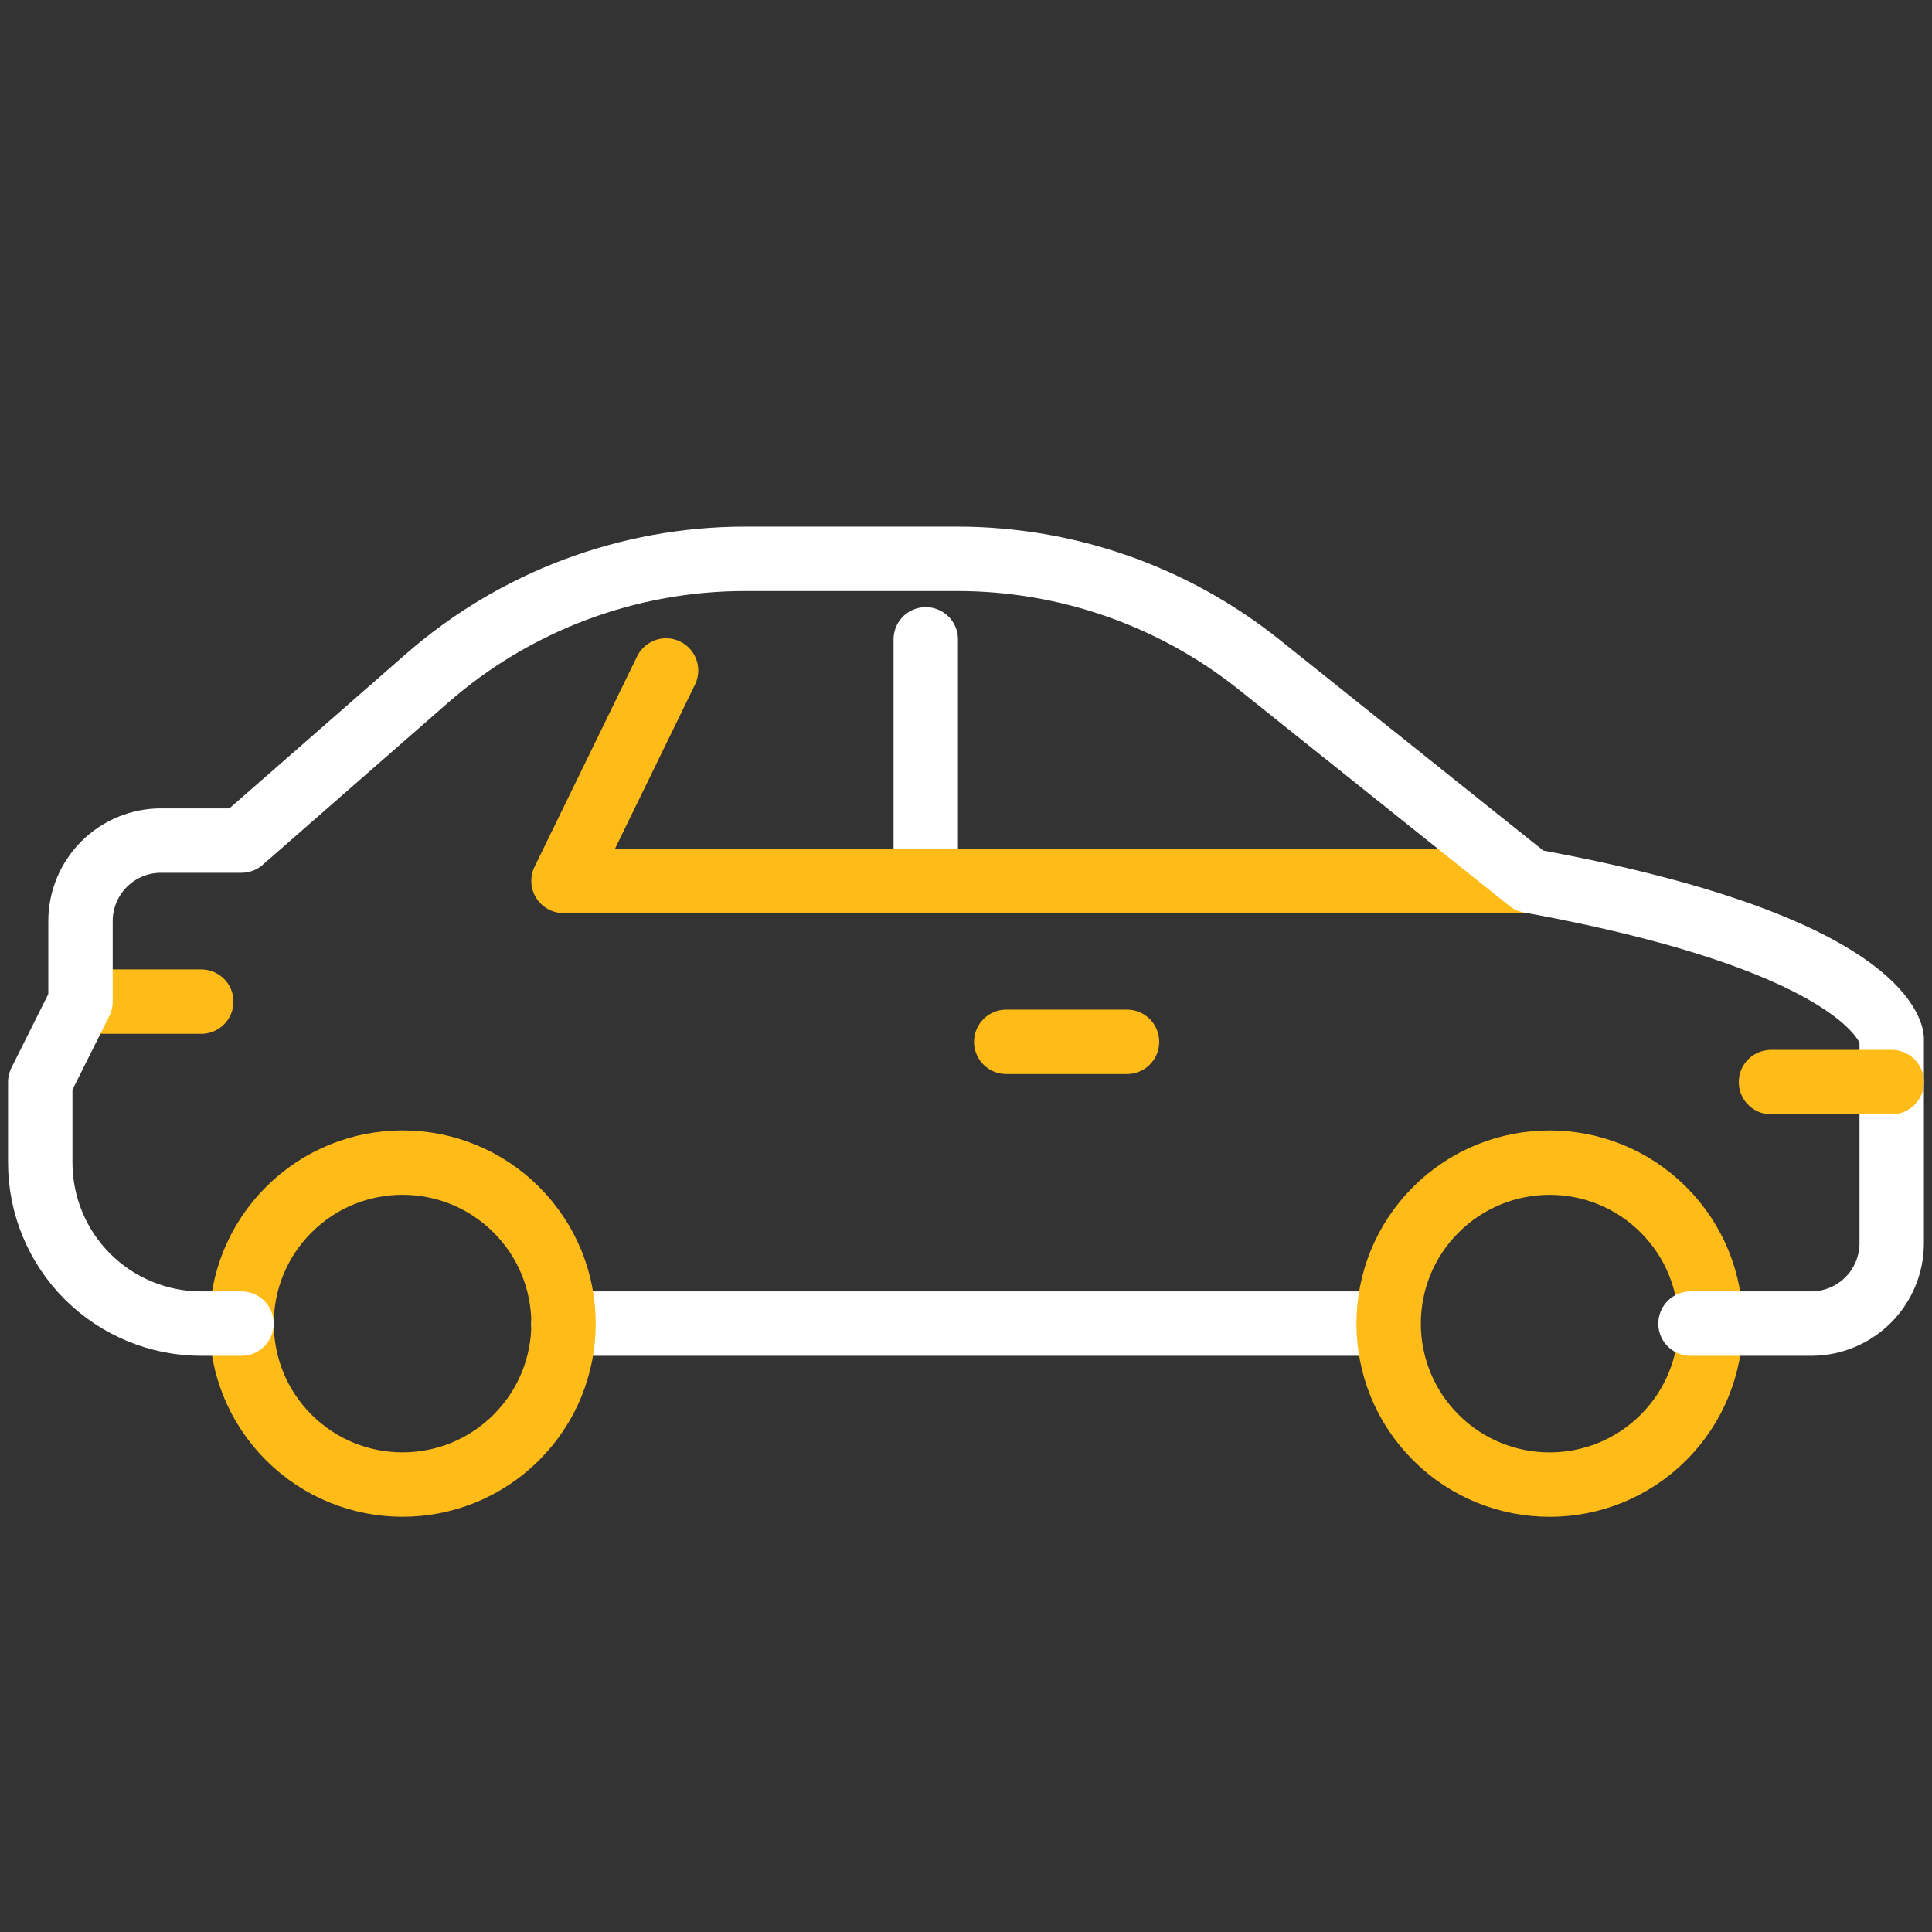 <svg width="48" height="48" viewBox="0 0 48 48" fill="none" xmlns="http://www.w3.org/2000/svg">
<rect x="0" y="0" width="48" height="48" fill="#333333" stroke="none"/>
<path d="M34 32.885H14" stroke="white" stroke-width="1.6" stroke-linecap="round" stroke-linejoin="round"/>
<path d="M28 25.884H25" stroke="#FFBB18" stroke-width="1.6" stroke-linecap="round" stroke-linejoin="round"/>
<path d="M5 24.885H2" stroke="#FFBB18" stroke-width="1.6" stroke-linecap="round" stroke-linejoin="round"/>
<path d="M41.329 35.713C42.891 34.151 42.891 31.619 41.329 30.057C39.767 28.495 37.234 28.495 35.672 30.057C34.11 31.619 34.11 34.151 35.672 35.713C37.234 37.275 39.767 37.275 41.329 35.713Z" stroke="#FFBB18" stroke-width="1.6" stroke-linecap="round" stroke-linejoin="round"/>
<path d="M12.829 35.712C14.391 34.151 14.391 31.618 12.829 30.056C11.267 28.494 8.735 28.494 7.173 30.056C5.611 31.618 5.611 34.151 7.173 35.712C8.735 37.274 11.267 37.274 12.829 35.712Z" stroke="#FFBB18" stroke-width="1.6" stroke-linecap="round" stroke-linejoin="round"/>
<path d="M23 21.885V15.884" stroke="white" stroke-width="1.6" stroke-linecap="round" stroke-linejoin="round"/>
<path d="M38.001 21.885H14L16.548 16.658" stroke="#FFBB18" stroke-width="1.6" stroke-linecap="round" stroke-linejoin="round"/>
<path d="M6 32.885H5C3.939 32.885 2.922 32.463 2.171 31.713C1.421 30.963 1 29.945 1 28.884V26.885L2 24.885V22.884C2 22.354 2.211 21.845 2.586 21.47C2.961 21.095 3.469 20.884 4 20.884H6L10.607 16.854C12.794 14.94 15.602 13.885 18.509 13.884H23.789C26.514 13.885 29.157 14.812 31.285 16.514L37.999 21.882C46.859 23.499 46.999 25.798 46.999 25.798V30.884C46.999 31.415 46.788 31.924 46.413 32.299C46.038 32.674 45.529 32.885 44.998 32.885H42" stroke="white" stroke-width="1.6" stroke-linecap="round" stroke-linejoin="round"/>
<path d="M44 26.884H47" stroke="#FFBB18" stroke-width="1.6" stroke-linecap="round" stroke-linejoin="round"/>
</svg>
